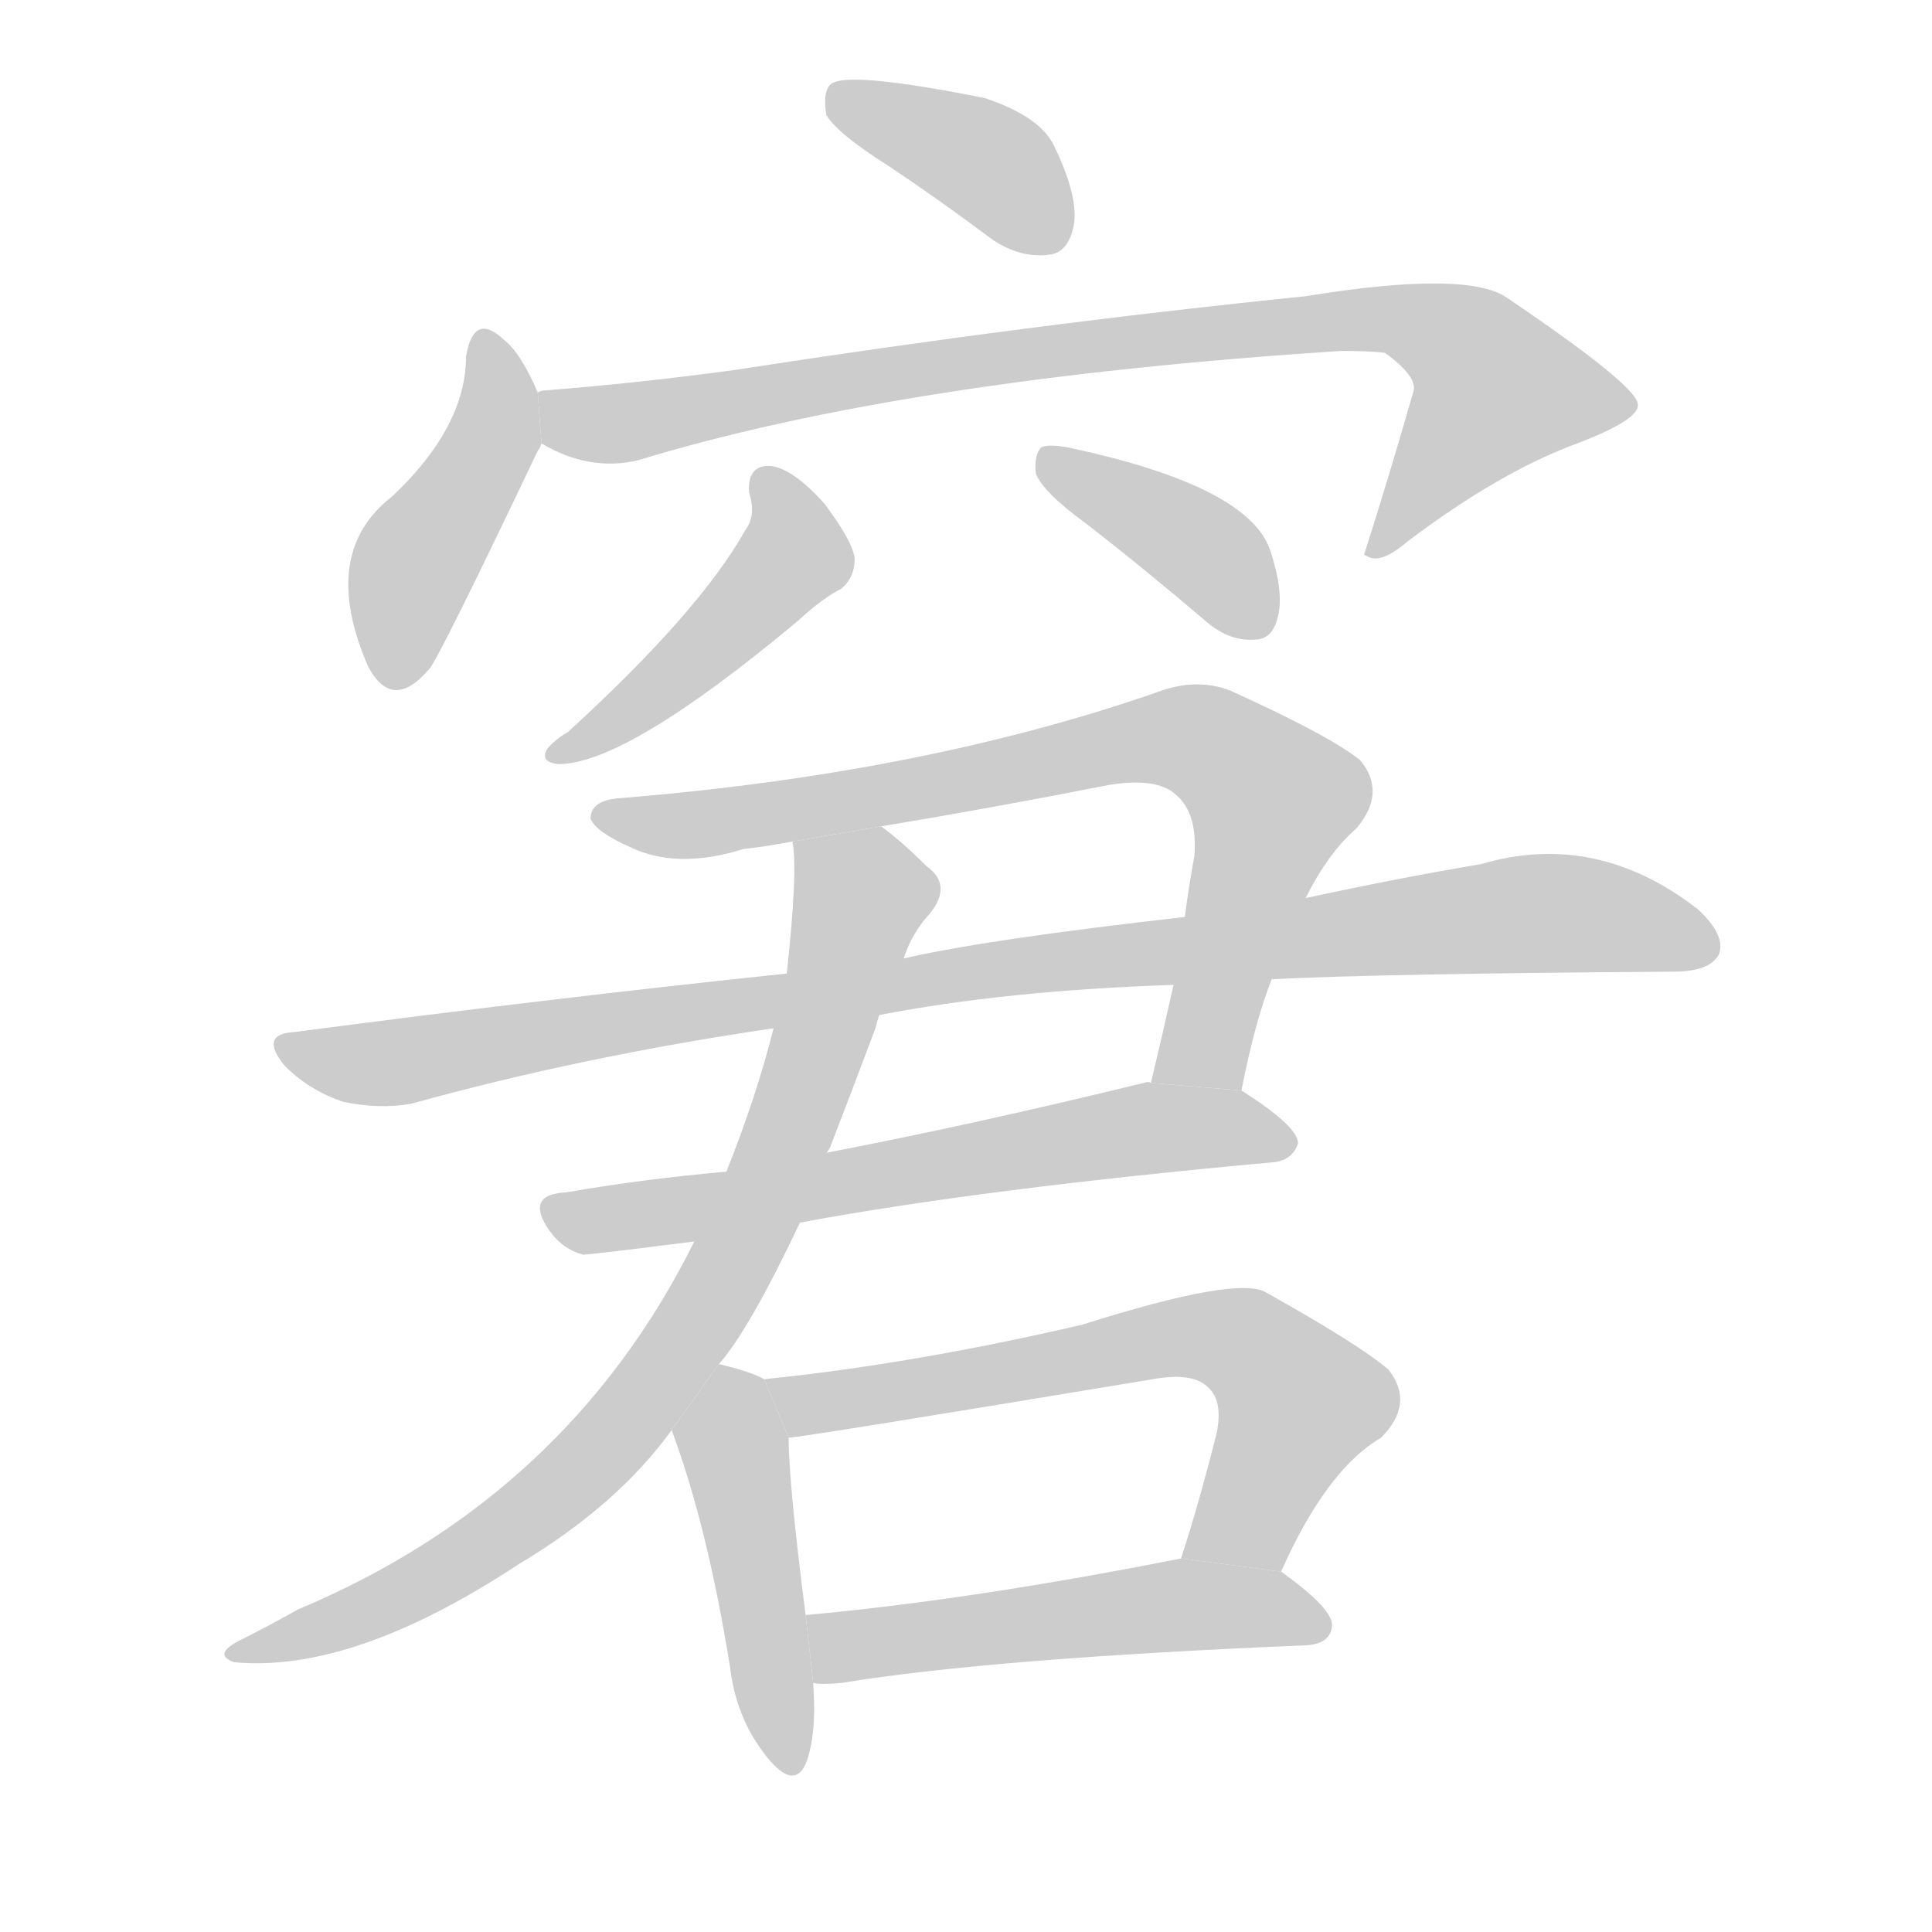 <!--
AnimCJK 2016-2017 Copyright Francois Mizessyn, https://github.com/parsimonhi/animCJK
Derived from:
    MakeMeAHanzi project - https://github.com/skishore/makemeahanzi
    Arphic PL KaitiM GB - https://apps.ubuntu.com/cat/applications/precise/fonts-arphic-gkai00mp/
    Arphic PL UKai - https://apps.ubuntu.com/cat/applications/fonts-arphic-ukai/
You can redistribute and/or modify this file under the terms of the Arphic Public License
as published by Arphic Technology Co., Ltd.
You should have received a copy of this license (the directory "APL") along with this file;
if not, see http://ftp.gnu.org/non-gnu/chinese-fonts-truetype/LICENSE.
-->
<svg id="z31384" class="acjk" version="1.1" viewBox="0 0 1024 1024" xmlns="http://www.w3.org/2000/svg" xmlns:xlink="http://www.w3.org/1999/xlink">
<style>
<![CDATA[
@keyframes z31384k {
	from {
		stroke:#c00;
		stroke-dashoffset:3334;
	}
	75% {
		stroke:#c00;
		stroke-dashoffset:0;
	}
	to {
		stroke:#000;
	}
}
#z31384 path[clip-path] {
	animation:z31384k 1s linear both;
	stroke-dasharray:3334;
	stroke-width:128;
	stroke-linecap:round;
	fill:none;
}
#z31384 path[clip-path="url(#z31384c1)"] {animation-delay:1s;}
#z31384 path[clip-path="url(#z31384c2)"] {animation-delay:2s;}
#z31384 path[clip-path="url(#z31384c3)"] {animation-delay:3s;}
#z31384 path[clip-path="url(#z31384c4)"] {animation-delay:4s;}
#z31384 path[clip-path="url(#z31384c5)"] {animation-delay:5s;}
#z31384 path[clip-path="url(#z31384c6)"] {animation-delay:6s;}
#z31384 path[clip-path="url(#z31384c7)"] {animation-delay:7s;}
#z31384 path[clip-path="url(#z31384c8)"] {animation-delay:8s;}
#z31384 path[clip-path="url(#z31384c9)"] {animation-delay:9s;}
#z31384 path[clip-path="url(#z31384c10)"] {animation-delay:10s;}
#z31384 path[clip-path="url(#z31384c11)"] {animation-delay:11s;}
#z31384 path[clip-path="url(#z31384c12)"] {animation-delay:12s;}
#z31384 path {fill:#ccc;}
]]>
</style>
<path id="z31384d1" d="M471 88Q498 106 526 127Q541 137 556 135Q566 134 569 120Q572 105 559 78Q552 62 522 52Q447 37 440 45Q436 49 438 61Q444 71 471 88 Z"/>
<path id="z31384d2" d="M285 208Q276 187 267 180Q251 165 247 189Q247 226 208 263Q169 293 195 353Q208 378 228 354Q235 344 285 239Q286 238 287 235L285 208 Z"/>
<path id="z31384d3" d="M287 235Q312 250 338 244Q479 201 711 186Q726 186 734 187Q752 200 749 208Q737 250 723 294L725 295Q732 299 746 287Q795 250 836 235Q870 222 868 214Q867 204 799 158Q778 143 692 157Q545 172 390 196Q339 203 288 207Q287 207 285 208L287 235 Z"/>
<path id="z31384d4" d="M397 261Q401 273 395 281Q371 324 301 388Q294 392 290 397Q286 404 296 405Q332 405 423 329Q436 317 446 312Q453 306 453 296Q452 287 437 267Q421 249 409 247Q396 246 397 261 Z"/>
<path id="z31384d5" d="M575 277Q606 301 640 330Q652 340 665 339Q674 339 677 328Q681 315 673 291Q661 258 570 238Q557 235 552 237Q548 241 549 251Q553 261 575 277 Z"/>
<path id="z31384d6" d="M658 578Q665 542 674 519L692 476Q704 452 719 439Q735 420 721 403Q705 390 652 366Q634 359 613 367Q489 410 329 423Q313 424 313 434Q316 441 334 449Q359 461 394 450Q404 449 420 446L467 438Q527 428 588 416Q613 412 623 421Q635 431 633 454Q630 470 628 486L622 522Q616 549 610 574L658 578 Z"/>
<path id="z31384d7" d="M674 519Q735 516 887 515Q906 515 911 506Q915 496 900 482Q846 440 785 458Q743 465 692 476L628 486Q522 498 479 508L417 516Q293 529 156 547Q137 548 151 565Q164 578 182 584Q201 588 218 585Q308 560 410 545L466 538Q533 525 622 522L674 519 Z"/>
<path id="z31384d8" d="M424 648Q521 630 675 616Q685 615 688 606Q688 597 658 578L610 574Q609 573 606 574Q516 596 438 611L385 621Q340 625 300 632Q278 633 291 652Q298 662 309 665Q313 665 368 658L424 648 Z"/>
<path id="z31384d9" d="M381 723Q397 705 424 648L438 611Q439 610 440 608Q452 577 464 545Q465 541 466 538L479 508Q483 495 493 484Q505 469 491 459Q478 446 467 438L420 446Q423 461 417 516L410 545Q401 581 385 621L368 658Q301 793 158 853Q142 862 126 870Q113 877 124 881Q187 887 275 829Q327 798 356 758L381 723 Z"/>
<path id="z31384d10" d="M405 731Q398 727 381 723L356 758Q375 809 387 884Q390 909 404 928Q420 950 427 935Q433 920 431 892L427 856Q418 786 418 762L405 731 Z"/>
<path id="z31384d11" d="M679 833Q703 779 732 762Q750 744 736 726Q721 713 671 685Q656 676 574 702Q484 723 405 731L418 762Q424 762 611 731Q633 727 641 736Q648 743 645 759Q636 795 626 826L679 833 Z"/>
<path id="z31384d12" d="M431 892Q435 893 446 892Q525 879 693 872Q705 871 706 862Q707 853 679 833L626 826Q515 848 427 856L431 892 Z"/>
<defs>
	<clipPath id="z31384c1"><use xlink:href="#z31384d1"/></clipPath>
	<clipPath id="z31384c2"><use xlink:href="#z31384d2"/></clipPath>
	<clipPath id="z31384c3"><use xlink:href="#z31384d3"/></clipPath>
	<clipPath id="z31384c4"><use xlink:href="#z31384d4"/></clipPath>
	<clipPath id="z31384c5"><use xlink:href="#z31384d5"/></clipPath>
	<clipPath id="z31384c6"><use xlink:href="#z31384d6"/></clipPath>
	<clipPath id="z31384c7"><use xlink:href="#z31384d7"/></clipPath>
	<clipPath id="z31384c8"><use xlink:href="#z31384d8"/></clipPath>
	<clipPath id="z31384c9"><use xlink:href="#z31384d9"/></clipPath>
	<clipPath id="z31384c10"><use xlink:href="#z31384d10"/></clipPath>
	<clipPath id="z31384c11"><use xlink:href="#z31384d11"/></clipPath>
	<clipPath id="z31384c12"><use xlink:href="#z31384d12"/></clipPath>
</defs>
<path pathLength="3333" clip-path="url(#z31384c1)" d="M444 49L563 122"/>
<path pathLength="3333" clip-path="url(#z31384c2)" d="M256 182L262 230L207 361"/>
<path pathLength="3333" clip-path="url(#z31384c3)" d="M293 215L735 168L787 189L814 228L731 289"/>
<path pathLength="3333" clip-path="url(#z31384c4)" d="M407 250L420 296L299 396"/>
<path pathLength="3333" clip-path="url(#z31384c5)" d="M556 242L670 330"/>
<path pathLength="3333" clip-path="url(#z31384c6)" d="M319 430L637 393L679 429L631 575"/>
<path pathLength="3333" clip-path="url(#z31384c7)" d="M153 556L817 484L907 499"/>
<path pathLength="3333" clip-path="url(#z31384c8)" d="M294 643L683 601"/>
<path pathLength="3333" clip-path="url(#z31384c9)" d="M427 453L458 488L371 700L278 804L127 874"/>
<path pathLength="3333" clip-path="url(#z31384c10)" d="M385 728L420 935"/>
<path pathLength="3333" clip-path="url(#z31384c11)" d="M413 734L646 707L693 748L645 828"/>
<path pathLength="3333" clip-path="url(#z31384c12)" d="M435 862L701 856"/>
</svg>